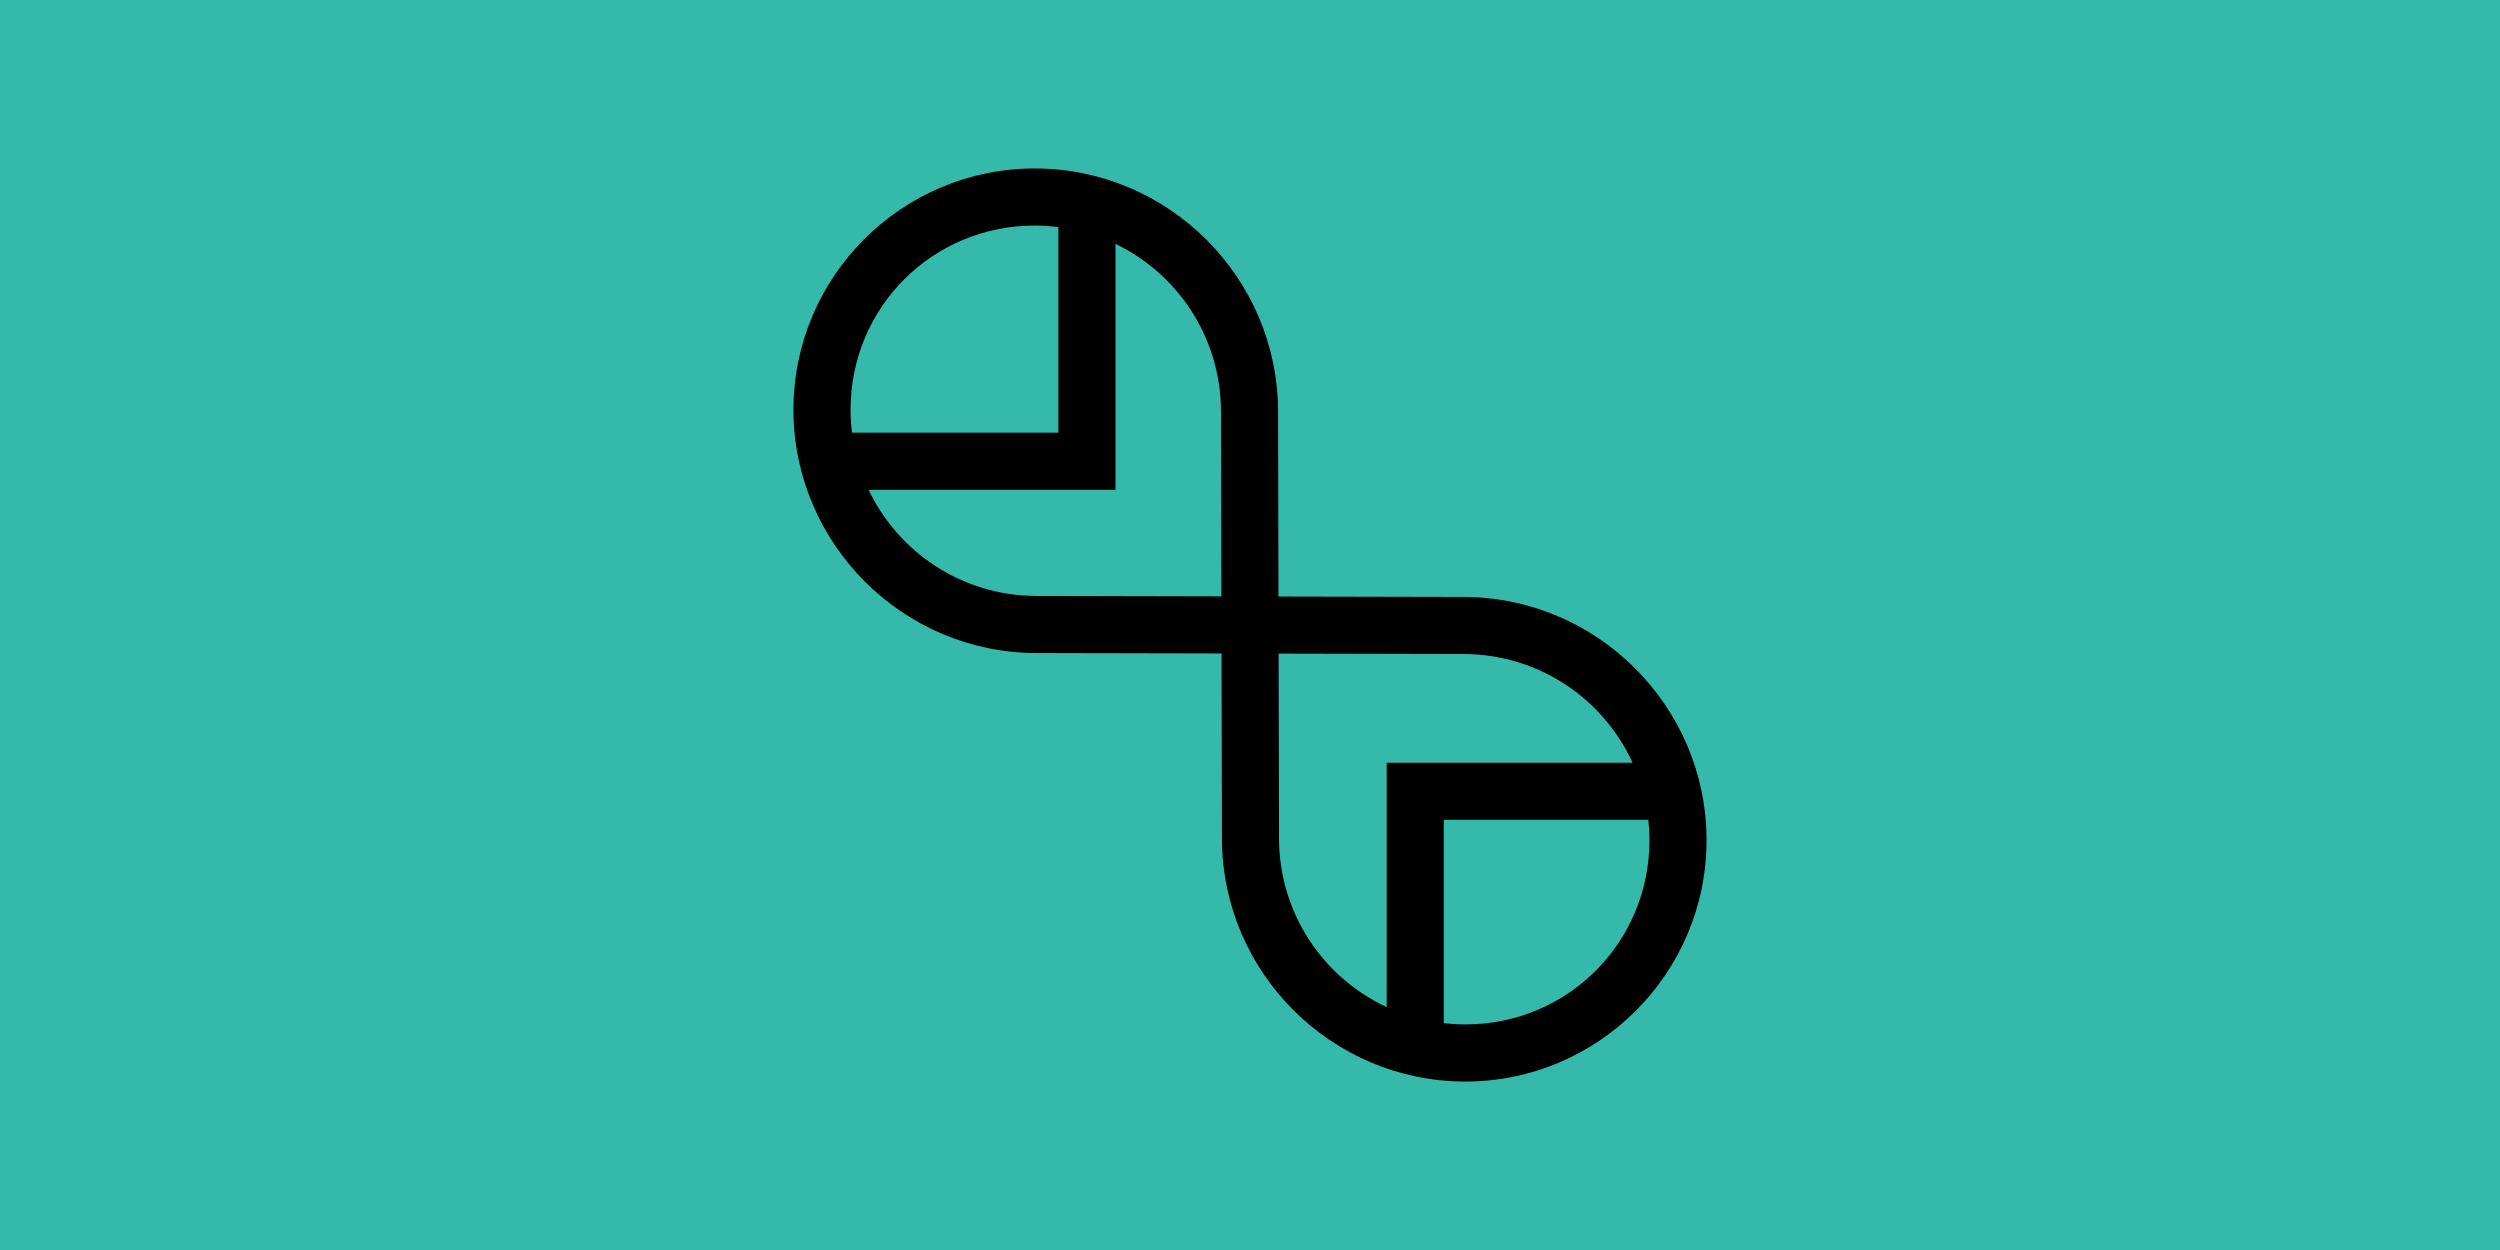 <?xml version="1.0" encoding="UTF-8" standalone="no"?>
<svg
   version="1.1"
   viewBox="0 0 512 256"
   id="svg1"
   sodipodi:docname="tumbleweed_header.svg"
   inkscape:version="1.3.2 (091e20ef0f, 2023-11-25)"
   xmlns:inkscape="http://www.inkscape.org/namespaces/inkscape"
   xmlns:sodipodi="http://sodipodi.sourceforge.net/DTD/sodipodi-0.dtd"
   xmlns="http://www.w3.org/2000/svg"
   xmlns:svg="http://www.w3.org/2000/svg">
  <defs
     id="defs1" />
  <sodipodi:namedview
     id="namedview1"
     pagecolor="#505050"
     bordercolor="#eeeeee"
     borderopacity="1"
     inkscape:showpageshadow="0"
     inkscape:pageopacity="0"
     inkscape:pagecheckerboard="0"
     inkscape:deskcolor="#505050"
     inkscape:zoom="1.1244232"
     inkscape:cx="122.72959"
     inkscape:cy="266.35879"
     inkscape:window-width="1920"
     inkscape:window-height="1131"
     inkscape:window-x="0"
     inkscape:window-y="32"
     inkscape:window-maximized="1"
     inkscape:current-layer="svg1" />
  <rect
     width="512"
     height="256"
     fill="#35b9ab"
     id="rect1" />
  <path
     d="m 212.033,34.5 c -27.337,-0.066 -49.599,22.196 -49.533,49.533 0.066,27.337 22.379,49.647 49.716,49.713 l 12.29,0.029 -0.026,-0.003 c 0.008,2e-5 0.012,-10e-6 0.019,0 h 0.003 c 11.169,0.025 20.917,0.048 25.667,0.059 0.013,6.518 0.06,27.471 0.085,37.954 0.065,27.337 22.376,49.65 49.713,49.716 27.337,0.066 49.599,-22.196 49.533,-49.533 -0.065,-27.337 -22.379,-49.647 -49.716,-49.713 -3.204,-0.008 -6.597,-0.015 -11.599,-0.026 -11.361,-0.026 -21.536,-0.048 -26.352,-0.059 -0.013,-6.518 -0.06,-27.471 -0.085,-37.954 -0.066,-27.337 -22.379,-49.65 -49.715,-49.716 z m -0.029,11.693 c 1.611,0.004 3.195,0.119 4.752,0.316 v 42.105 h -42.266 c -0.186,-1.513 -0.293,-3.05 -0.297,-4.612 -0.05,-21.019 16.792,-37.861 37.81,-37.81 z m 16.446,3.754 c 12.765,6.139 21.57,19.17 21.606,34.294 0.025,10.465 0.07,31.337 0.085,37.899 -6.561,-0.015 -27.43,-0.06 -37.894,-0.085 -15.178,-0.036 -28.247,-8.907 -34.359,-21.747 h 50.564 V 49.947 Z m 33.41,83.911 c 6.563,0.015 27.433,0.06 37.899,0.085 15.379,0.037 28.587,9.146 34.59,22.262 h -50.355 v 50.049 c -13.002,-6.05 -22.012,-19.202 -22.049,-34.5 -0.025,-10.465 -0.07,-31.334 -0.085,-37.894 z m 33.825,34.034 h 41.891 c 0.147,1.348 0.228,2.716 0.232,4.103 0.05,21.019 -16.792,37.861 -37.81,37.81 -1.459,-0.003 -2.896,-0.099 -4.312,-0.261 v -41.653 z"
     color="#000000"
     fill="#35b9ab"
     fill-rule="evenodd"
     stroke-linecap="square"
     style="fill:#000000;fill-opacity:1;stroke-width:1.461;-inkscape-stroke:none"
     id="path1-5" />
</svg>
